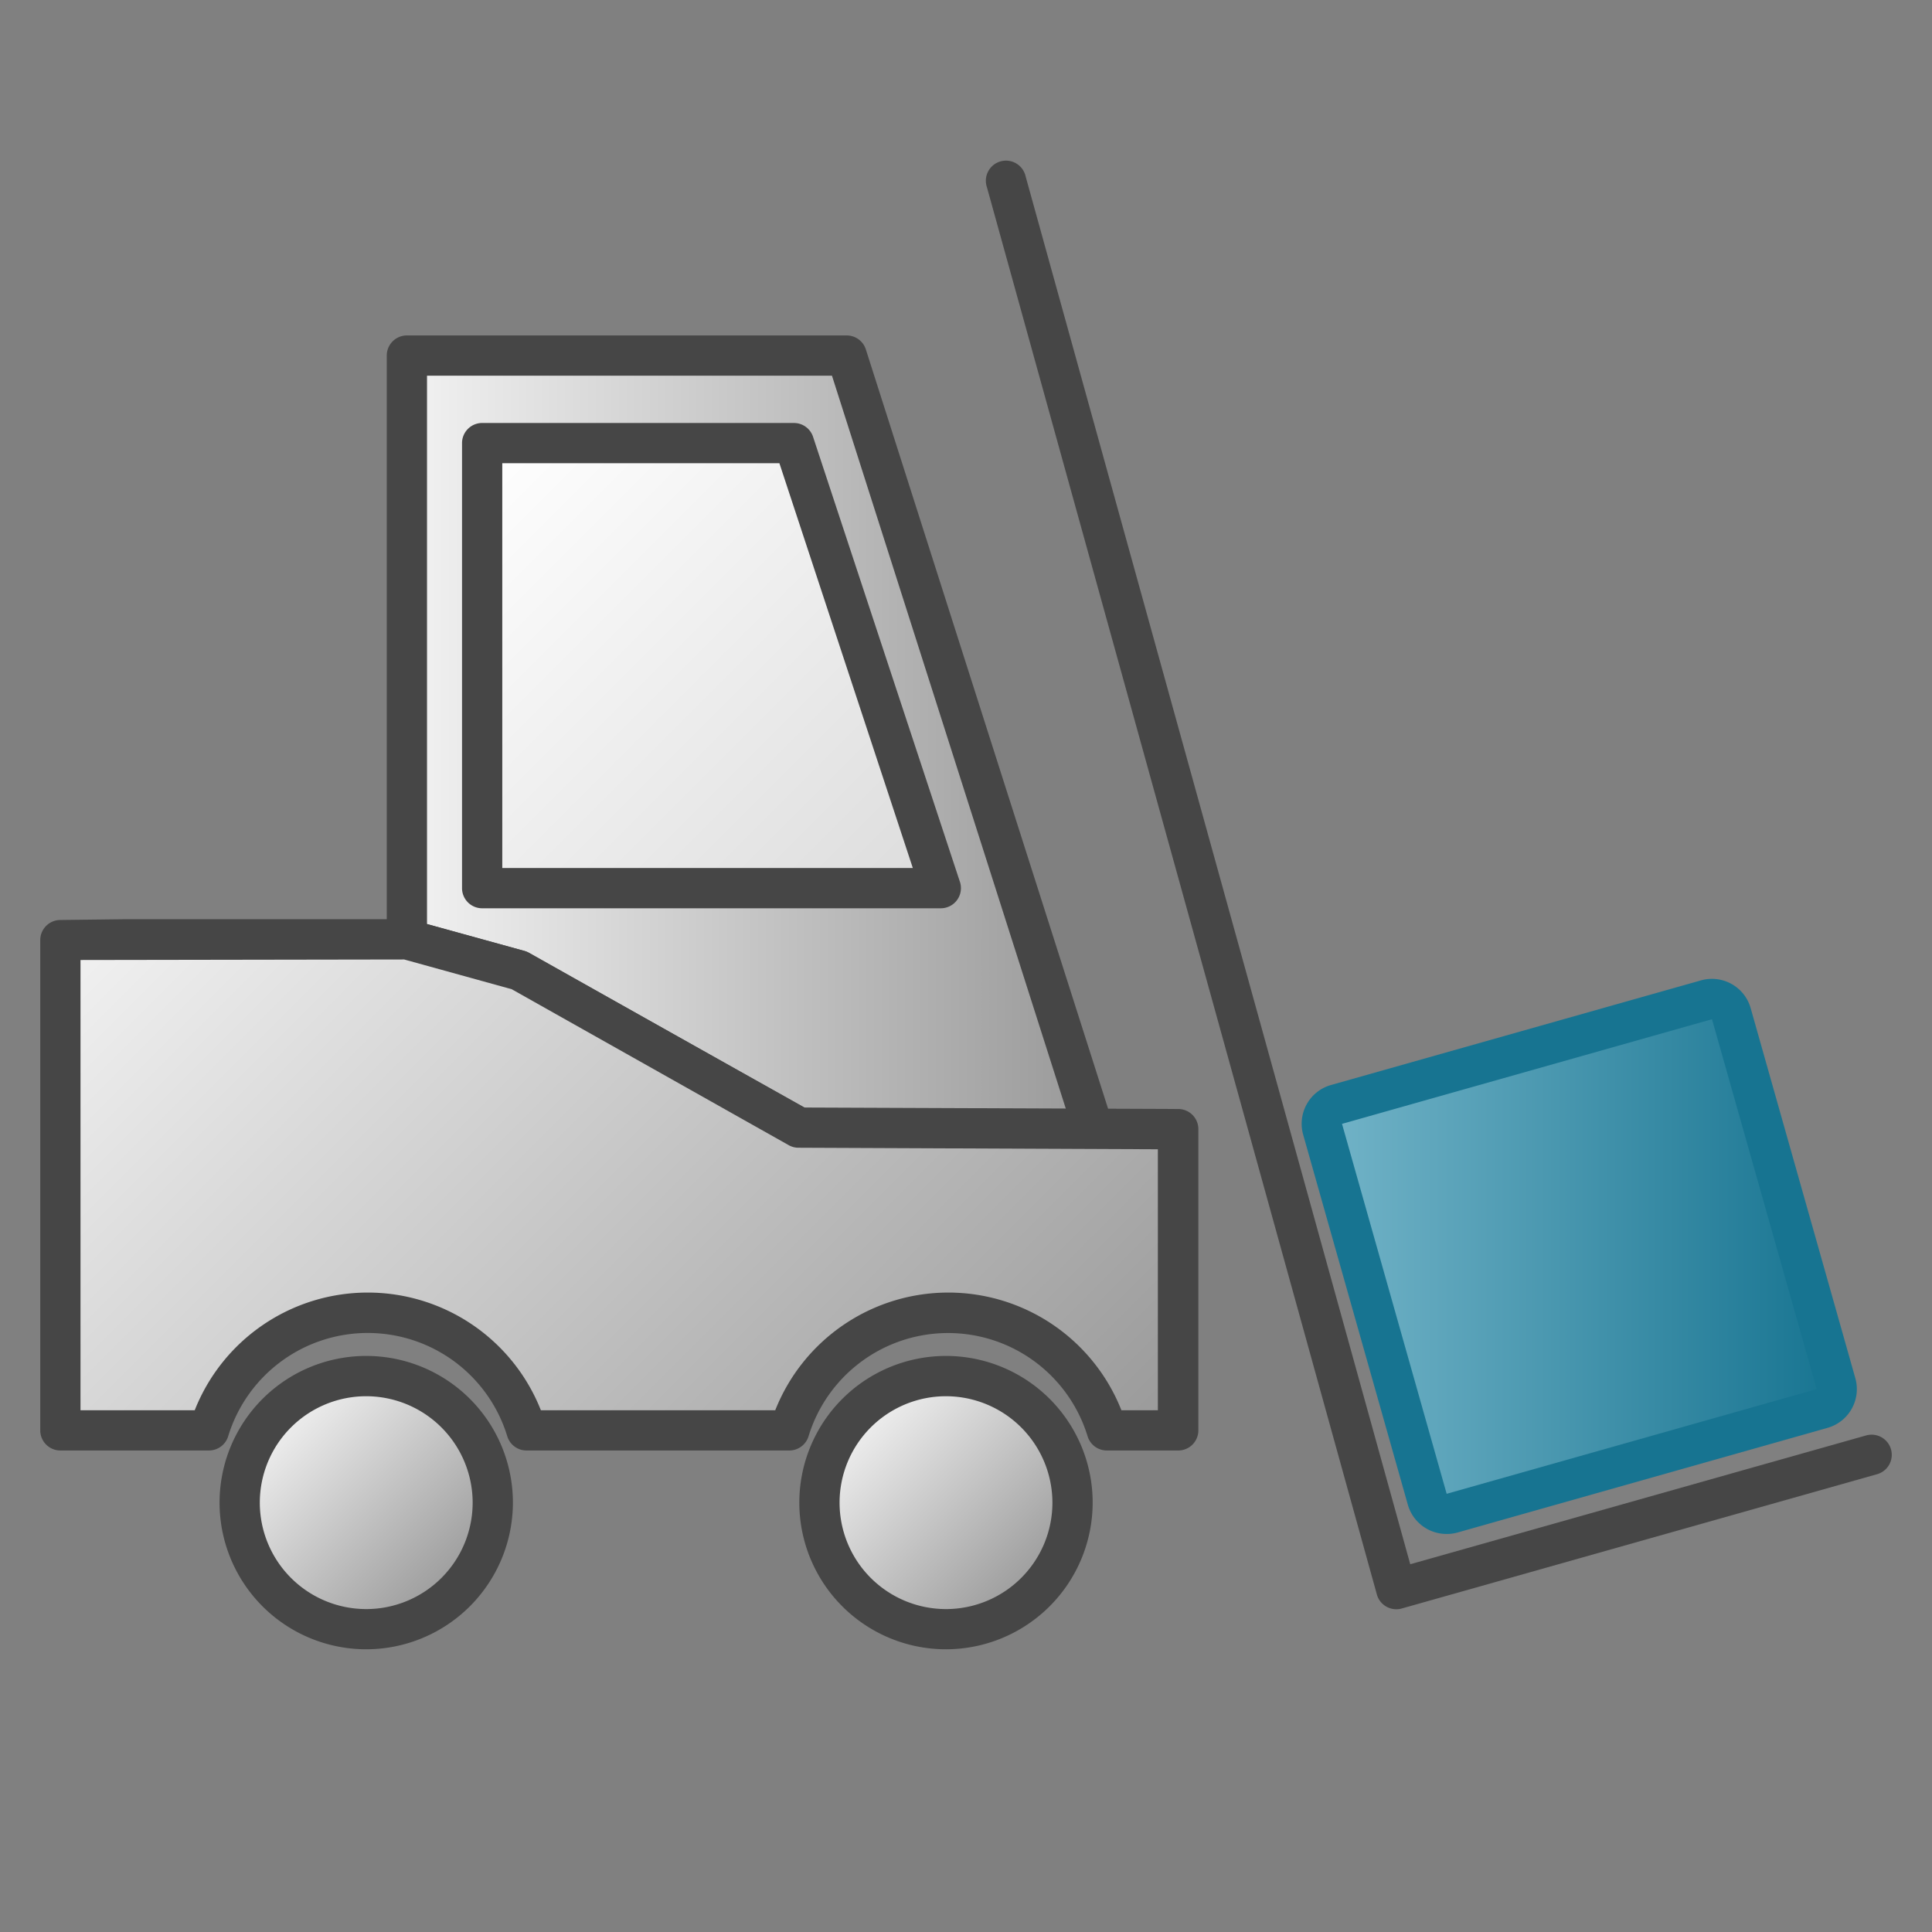 <svg id="Image" xmlns="http://www.w3.org/2000/svg" xmlns:xlink="http://www.w3.org/1999/xlink" viewBox="0 0 48 48">
  <rect x="0" y="0" width="48" height="48" fill="#808080" stroke="none"/>
  <defs>
    <linearGradient id="Siemens_-_Dark_blue" data-name="Siemens - Dark blue" x1="32.842" y1="31.217" x2="45.631" y2="31.217" gradientTransform="translate(9.965 -9.492) rotate(15.776)" gradientUnits="userSpaceOnUse">
      <stop offset="0" stop-color="#73b4c8"/>
      <stop offset="1" stop-color="#177491"/>
    </linearGradient>
    <linearGradient id="Siemens_-_Dark_gray" data-name="Siemens - Dark gray" x1="10.109" y1="18.451" x2="27.172" y2="18.451" gradientUnits="userSpaceOnUse">
      <stop offset="0" stop-color="#f2f2f2"/>
      <stop offset="1" stop-color="#999"/>
    </linearGradient>
    <linearGradient id="Siemens_-_Dark_gray-2" x1="4.223" y1="20.634" x2="24.196" y2="40.607" xlink:href="#Siemens_-_Dark_gray"/>
    <linearGradient id="Siemens_-_Light_gray" data-name="Siemens - Light gray" x1="11.152" y1="11.837" x2="22.377" y2="23.062" gradientUnits="userSpaceOnUse">
      <stop offset="0" stop-color="#fff"/>
      <stop offset="1" stop-color="#dcdcdc"/>
    </linearGradient>
    <linearGradient id="Siemens_-_Dark_gray-3" x1="6.876" y1="35.11" x2="11.321" y2="39.555" xlink:href="#Siemens_-_Dark_gray"/>
    <linearGradient id="Siemens_-_Dark_gray-4" x1="21.282" y1="35.11" x2="25.727" y2="39.555" xlink:href="#Siemens_-_Dark_gray"/>
  </defs>
  <g>
    <g>
      <rect x="33.961" y="25.941" width="10.552" height="10.552" rx="0.5" ry="0.5" transform="matrix(0.962, -0.272, 0.272, 0.962, -7.009, 11.844)" fill="url(#Siemens_-_Dark_blue)"/>
      <path d="M35.939,38.111a1,1,0,0,1-.962-.728l-2.6-9.192a1,1,0,0,1,.691-1.234l9.193-2.6a1,1,0,0,1,1.234.691l2.6,9.192a1,1,0,0,1-.692,1.235l-9.191,2.6A.98.98,0,0,1,35.939,38.111Zm6.595-12.789-9.192,2.6,2.6,9.191,9.192-2.6.136.481-.135-.481h0Z" fill="#177491"/>
    </g>
    <g>
      <polygon points="21.035 8.834 10.109 8.834 10.109 23.338 12.874 24.102 19.95 28.067 27.172 28.067 21.035 8.834" fill="url(#Siemens_-_Dark_gray)"/>
      <path d="M27.172,28.567H19.95a.493.493,0,0,1-.244-.063l-7.023-3.936L9.977,23.82a.5.5,0,0,1-.368-.482V8.834a.5.5,0,0,1,.5-.5H21.035a.5.5,0,0,1,.477.348l6.136,19.233a.5.5,0,0,1-.476.652Zm-7.091-1h6.406L20.67,9.334H10.609V22.958l2.4.662a.491.491,0,0,1,.111.046Z" fill="#464646"/>
    </g>
    <g>
      <path d="M29.267,28.053H27.172l-7.334-.039-6.932-3.9-2.8-.773H3.074L1.5,23.357v12.18H5.19a4.126,4.126,0,0,1,7.891,0h6.528a4.126,4.126,0,0,1,7.891,0h1.767Z" fill="url(#Siemens_-_Dark_gray-2)"/>
      <path d="M29.267,36.037H27.5a.5.5,0,0,1-.478-.35,3.625,3.625,0,0,0-6.935,0,.5.5,0,0,1-.478.35H13.081a.5.5,0,0,1-.477-.35,3.625,3.625,0,0,0-6.936,0,.5.5,0,0,1-.478.35H1.5a.5.5,0,0,1-.5-.5V23.357a.5.5,0,0,1,.494-.5l1.574-.019h7.041a.5.5,0,0,1,.133.018l2.8.773a.5.5,0,0,1,.112.047l6.819,3.84,9.3.037a.5.5,0,0,1,.5.5v7.484A.5.5,0,0,1,29.267,36.037Zm-1.414-1h.914V28.553l-8.932-.038a.49.49,0,0,1-.242-.065l-6.879-3.873-2.672-.739L2,23.851V35.037H4.838a4.624,4.624,0,0,1,8.6,0h5.823a4.624,4.624,0,0,1,8.6,0Z" fill="#464646"/>
    </g>
    <path d="M34.689,39.981a.5.5,0,0,1-.481-.366L24.52,4.652a.5.5,0,1,1,.962-.267l9.555,34.478,11.327-3.2a.5.5,0,0,1,.272.963L34.825,39.963A.48.48,0,0,1,34.689,39.981Z" fill="#464646"/>
    <g>
      <polygon points="11.98 11.009 19.725 11.009 23.374 22.066 11.98 22.066 11.98 11.009" fill="url(#Siemens_-_Light_gray)"/>
      <path d="M23.374,22.566H11.979a.5.5,0,0,1-.5-.5V11.009a.5.5,0,0,1,.5-.5h7.747a.5.5,0,0,1,.474.343l3.649,11.057a.5.5,0,0,1-.475.657Zm-10.895-1h10.2L19.364,11.509H12.479Z" fill="#464646"/>
    </g>
    <g>
      <circle cx="9.099" cy="37.333" r="3.143" fill="url(#Siemens_-_Dark_gray-3)"/>
      <path d="M9.1,40.976a3.644,3.644,0,1,1,3.643-3.643A3.648,3.648,0,0,1,9.1,40.976Zm0-6.287a2.644,2.644,0,1,0,2.643,2.644A2.647,2.647,0,0,0,9.1,34.689Z" fill="#464646"/>
    </g>
    <g>
      <circle cx="23.505" cy="37.333" r="3.143" fill="url(#Siemens_-_Dark_gray-4)"/>
      <path d="M23.505,40.976a3.644,3.644,0,1,1,3.642-3.643A3.648,3.648,0,0,1,23.505,40.976Zm0-6.287a2.644,2.644,0,1,0,2.642,2.644A2.647,2.647,0,0,0,23.505,34.689Z" fill="#464646"/>
    </g>
  </g>
</svg>
